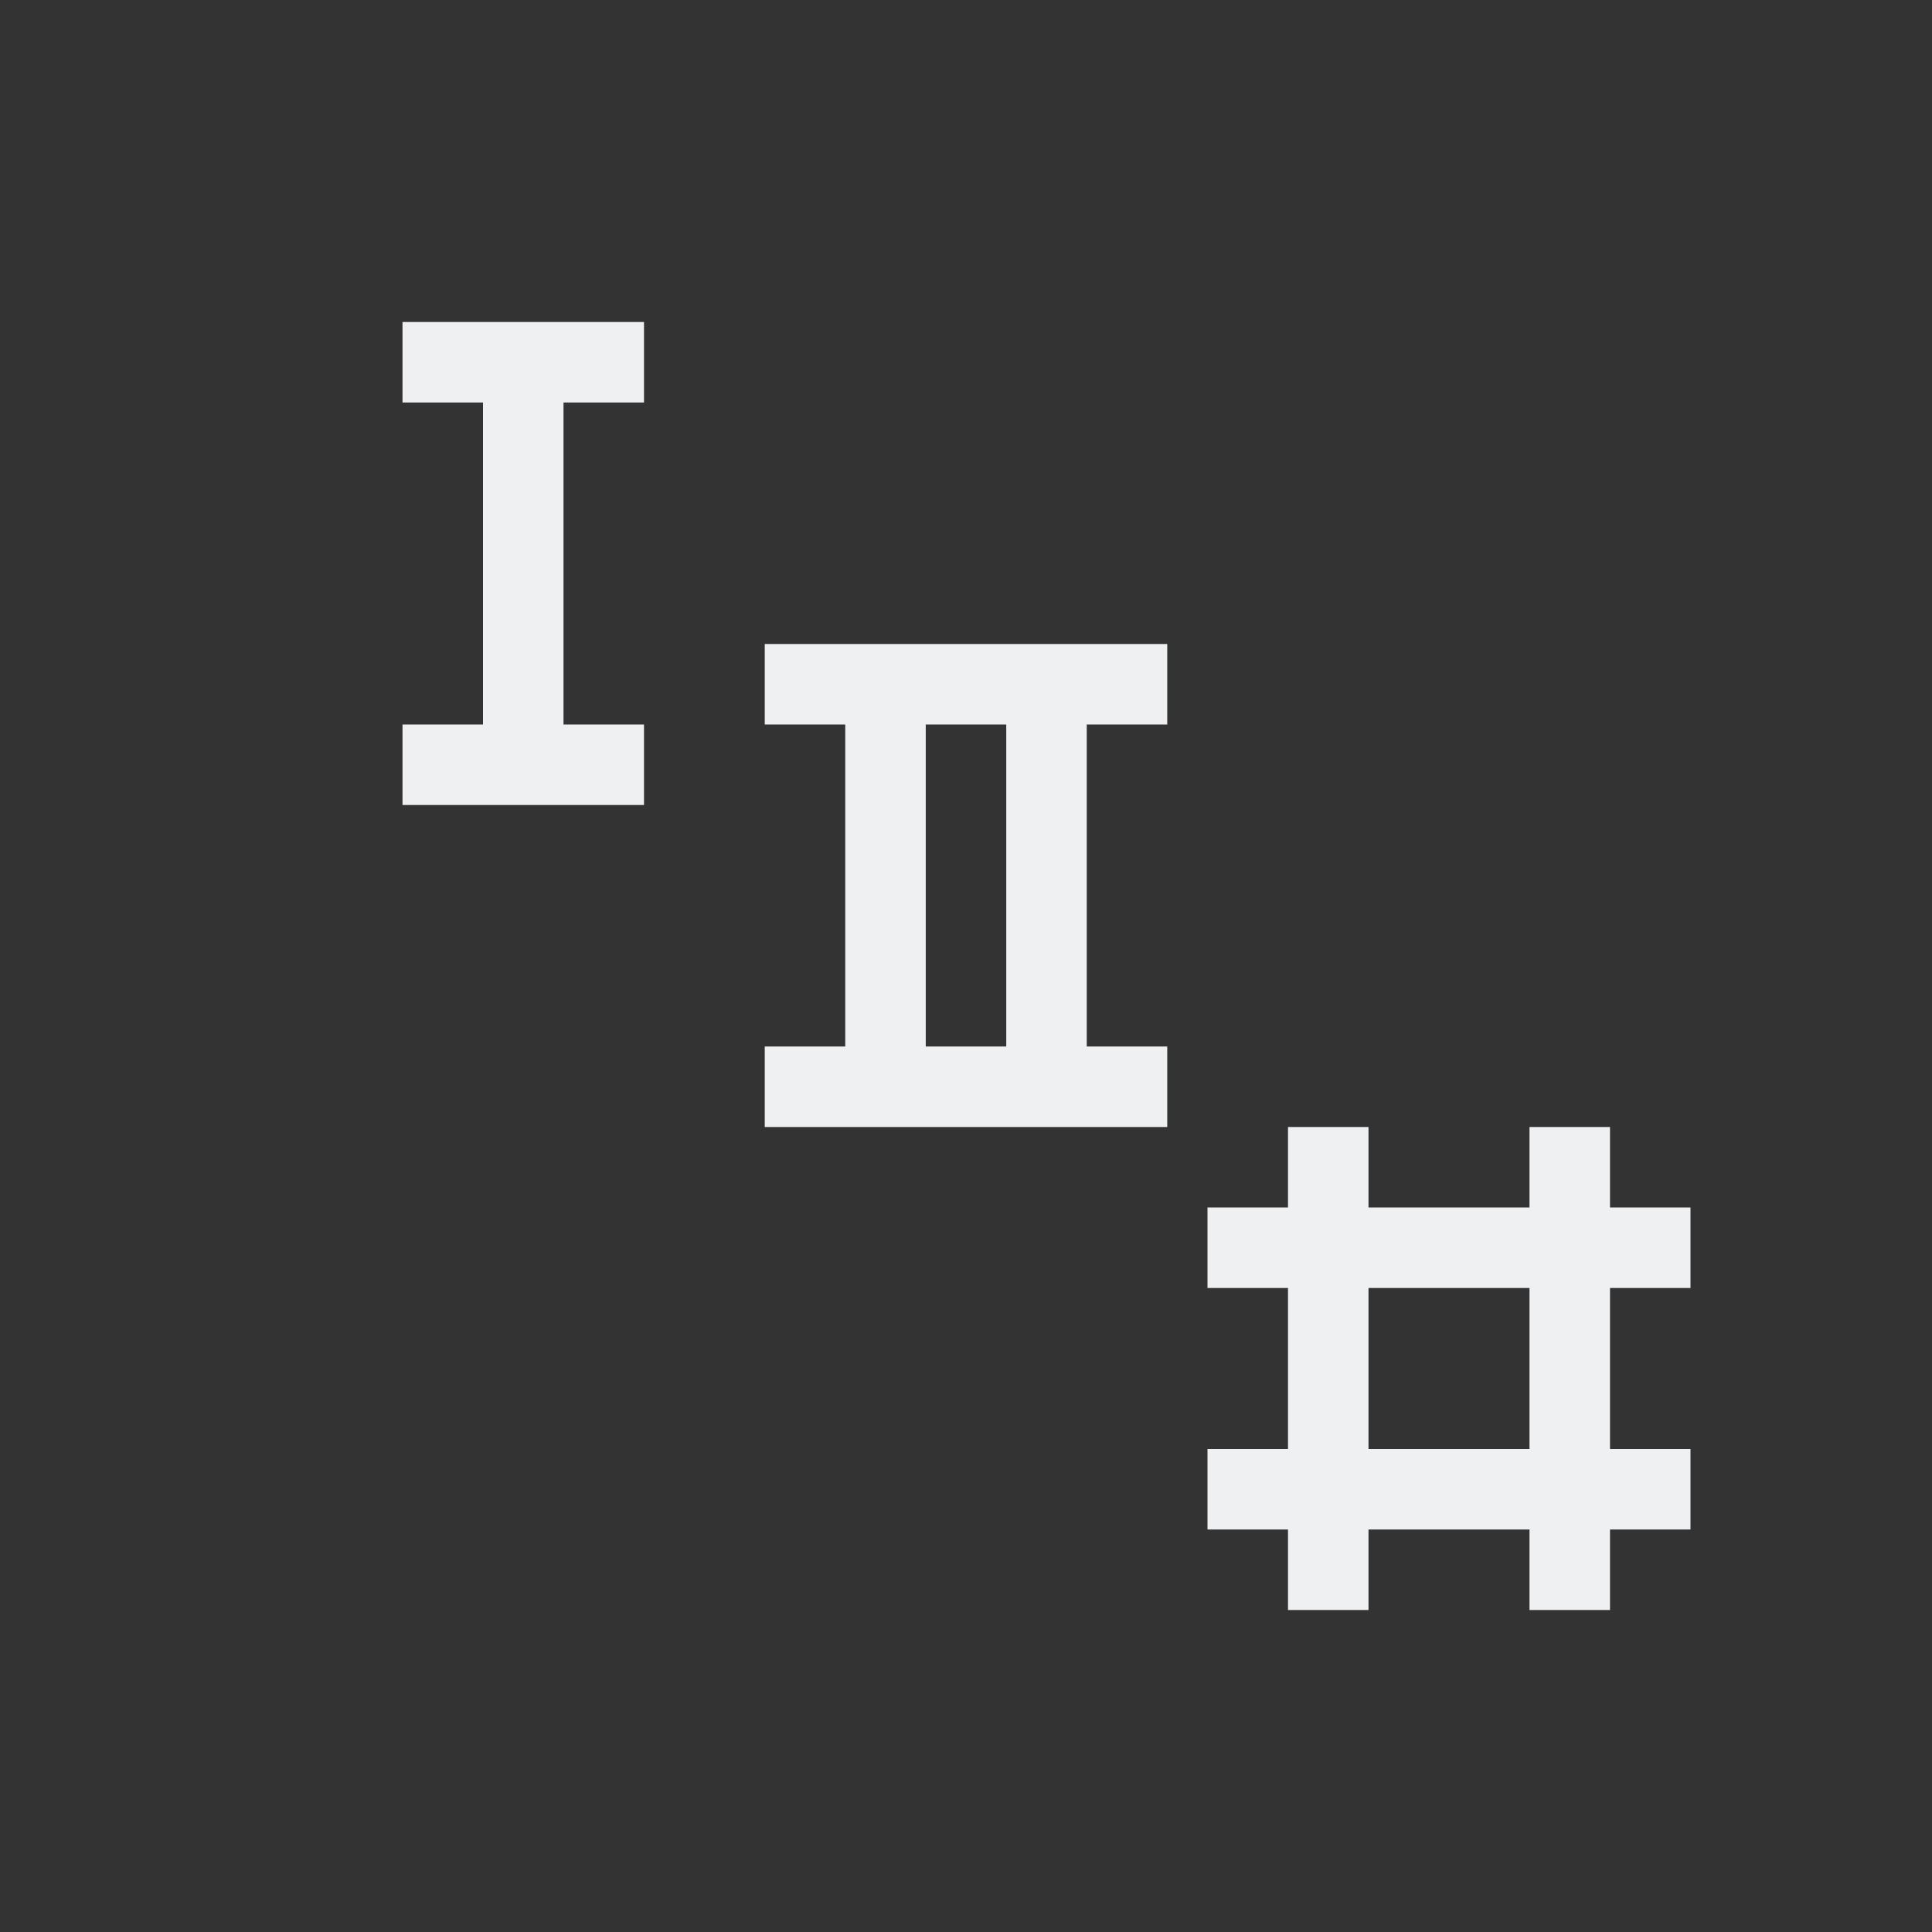 <svg viewBox="0 0 24 24" xmlns="http://www.w3.org/2000/svg"><rect x="0" y="0" width="24" height="24" fill="#333333" stroke="none"/><path d="m5 4v1h1v4h-1v1h3v-1h-1v-4h1v-1h-1-1zm4.5 4v1h1v4h-1v1h5v-1h-1v-4h1v-1h-3-1zm2 1h1v4h-1zm4.5 5v1h-1v1h1v2h-1v1h1v1h1v-1h2v1h1v-1h1v-1h-1v-2h1v-1h-1v-1h-1v1h-2v-1zm1 2h2v2h-2z" fill="#eff0f1"/></svg>